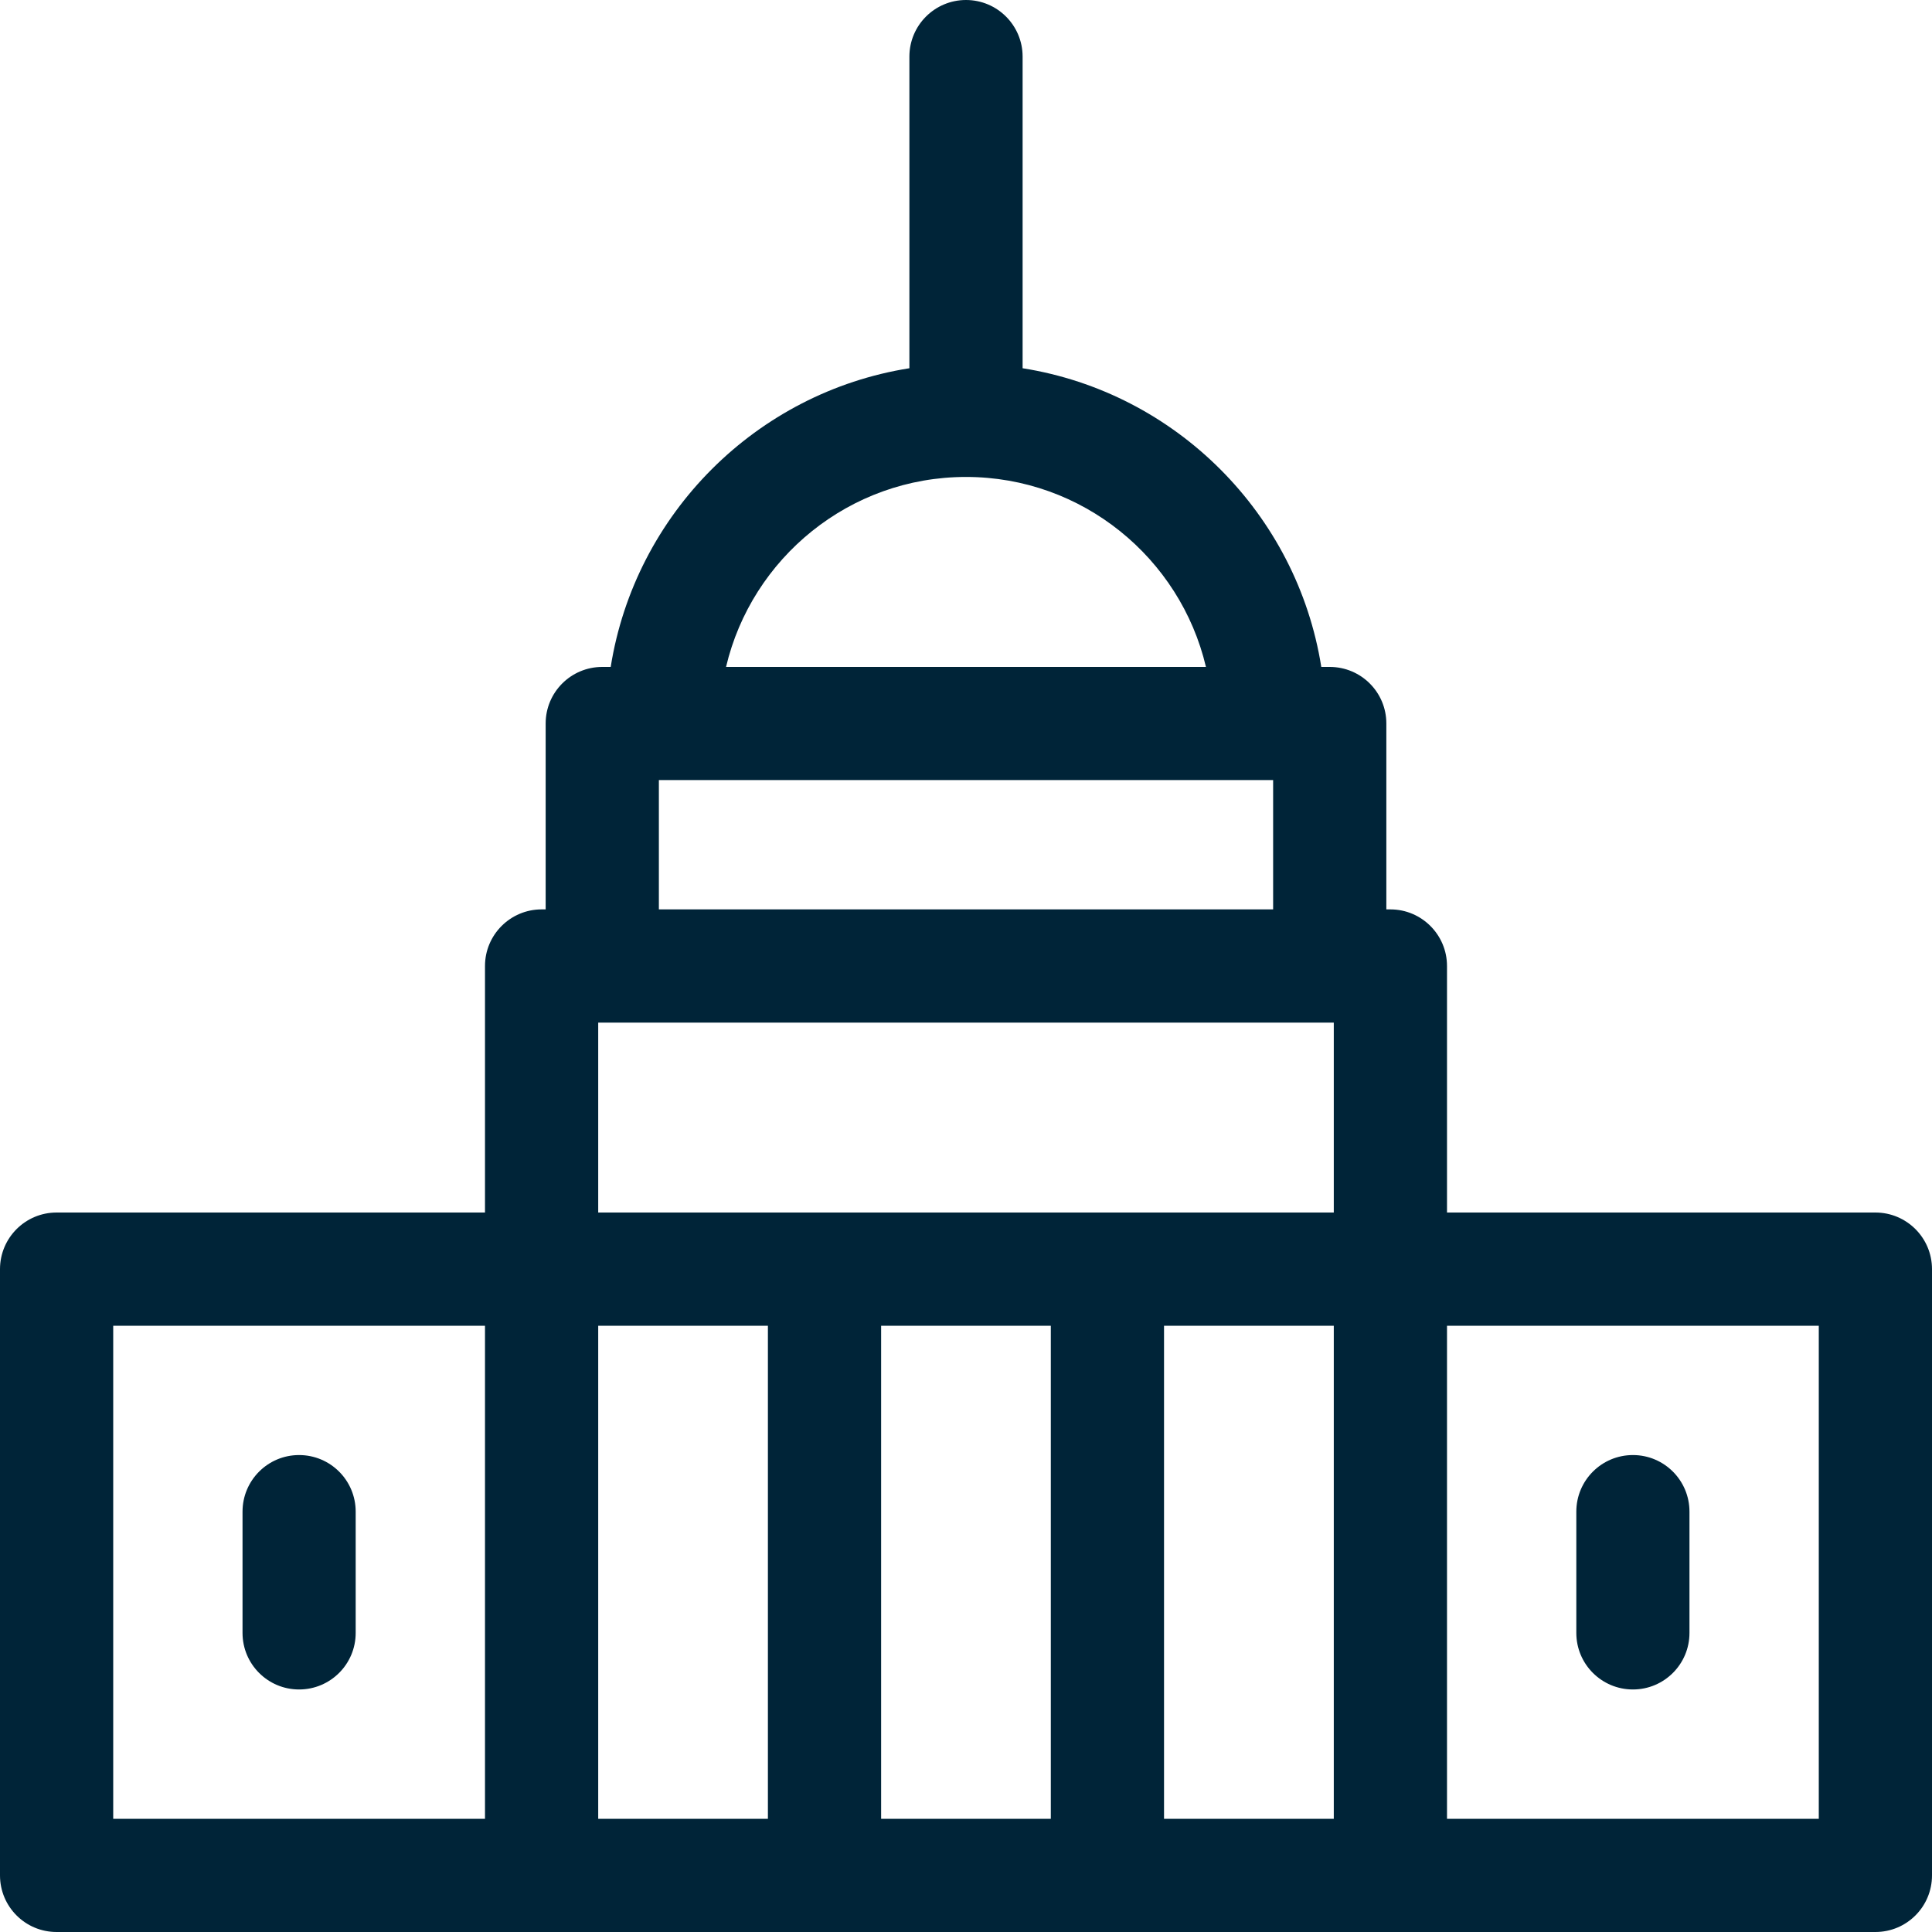 <?xml version="1.0" encoding="UTF-8"?>
<svg width="30px" height="30px" viewBox="0 0 30 30" version="1.1" xmlns="http://www.w3.org/2000/svg" xmlns:xlink="http://www.w3.org/1999/xlink">
    <title>001-parliament</title>
    <g id="02.-dashboard" stroke="none" stroke-width="1" fill="none" fill-rule="evenodd">
        <g id="20" transform="translate(-829, -1672)" fill="#002438" fill-rule="nonzero">
            <g id="001-parliament" transform="translate(829, 1672)">
                <path d="M29.121,18.828 L22.469,18.828 L22.469,15 C22.469,14.515 22.075,14.121 21.59,14.121 L21.527,14.121 L21.527,11.234 C21.527,10.749 21.134,10.356 20.648,10.356 L20.517,10.356 C20.139,7.978 18.257,6.095 15.879,5.718 L15.879,0.879 C15.879,0.393 15.485,-2.84217094e-14 15,-2.84217094e-14 C14.515,-2.84217094e-14 14.121,0.393 14.121,0.879 L14.121,5.718 C11.743,6.095 9.861,7.978 9.483,10.356 L9.352,10.356 C8.866,10.356 8.473,10.749 8.473,11.234 L8.473,14.121 L8.41,14.121 C7.925,14.121 7.531,14.515 7.531,15 L7.531,18.828 L0.879,18.828 C0.393,18.828 0,19.222 0,19.707 L0,29.121 C0,29.607 0.393,30 0.879,30 L29.121,30 C29.607,30 30,29.607 30,29.121 L30,19.707 C30,19.222 29.607,18.828 29.121,18.828 Z M9.289,15.879 L20.711,15.879 L20.711,18.828 L9.289,18.828 L9.289,15.879 Z M9.289,20.586 L11.924,20.586 L11.924,28.242 L9.289,28.242 L9.289,20.586 Z M13.682,20.586 L16.317,20.586 L16.317,28.242 L13.682,28.242 L13.682,20.586 Z M18.075,20.586 L20.711,20.586 L20.711,28.242 L18.075,28.242 L18.075,20.586 Z M15,7.406 C16.808,7.406 18.328,8.667 18.726,10.356 L11.274,10.356 C11.672,8.667 13.192,7.406 15,7.406 Z M10.231,12.113 L19.769,12.113 L19.769,14.121 L10.231,14.121 L10.231,12.113 Z M1.758,20.586 L7.531,20.586 L7.531,28.242 L1.758,28.242 L1.758,20.586 Z M28.242,28.242 L22.469,28.242 L22.469,20.586 L28.242,20.586 L28.242,28.242 Z" id="Shape"></path>
                <path d="M4.644,22.594 C4.159,22.594 3.766,22.987 3.766,23.473 L3.766,25.356 C3.766,25.841 4.159,26.234 4.644,26.234 C5.13,26.234 5.523,25.841 5.523,25.356 L5.523,23.473 C5.523,22.987 5.13,22.594 4.644,22.594 Z" id="Path"></path>
                <path d="M25.356,26.234 C25.841,26.234 26.234,25.841 26.234,25.356 L26.234,23.473 C26.234,22.987 25.841,22.594 25.356,22.594 C24.87,22.594 24.477,22.987 24.477,23.473 L24.477,25.356 C24.477,25.841 24.87,26.234 25.356,26.234 Z" id="Path"></path>
            </g>
        </g>
    </g>
</svg>